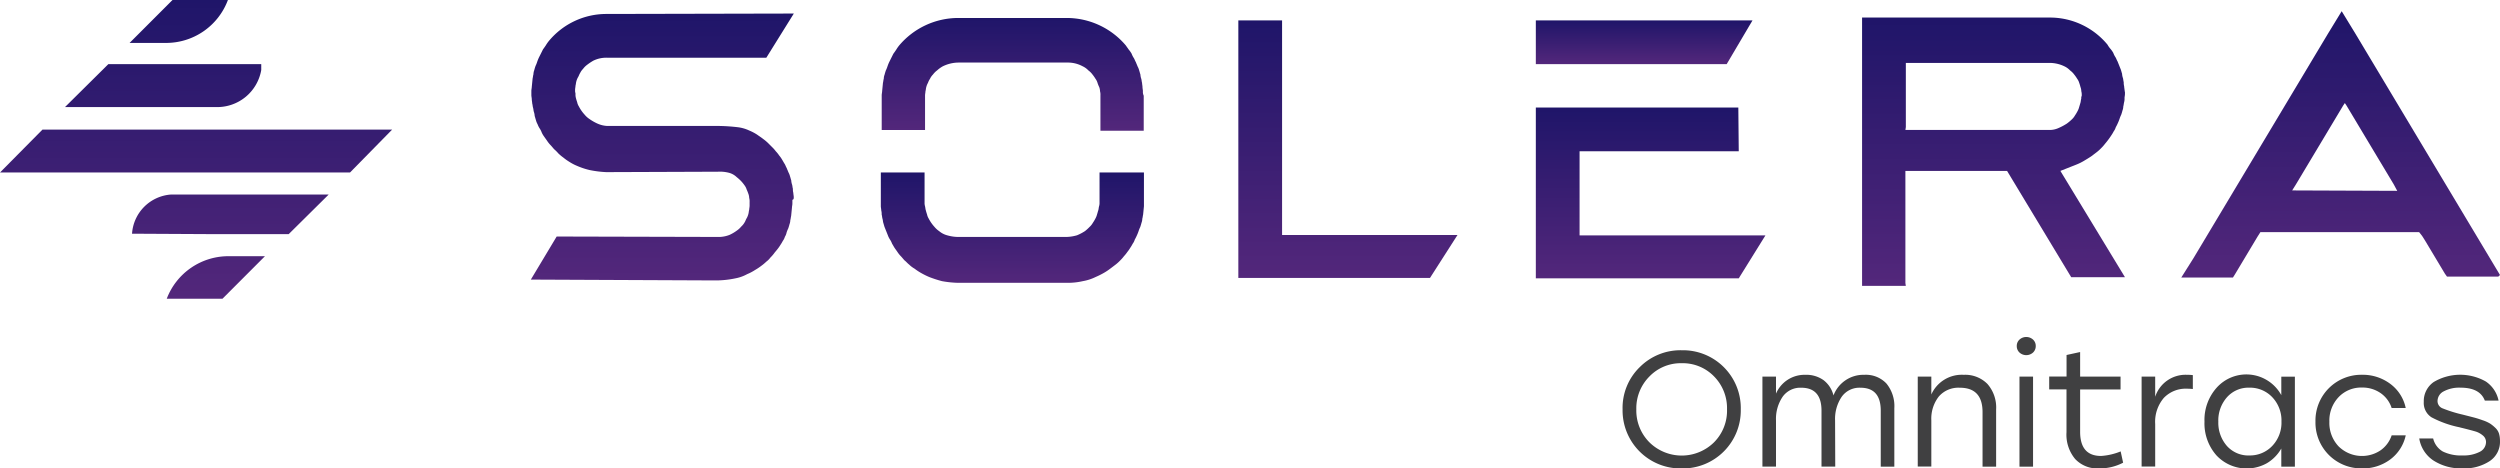 <svg xmlns="http://www.w3.org/2000/svg" xmlns:xlink="http://www.w3.org/1999/xlink" width="136.423" height="25.563" viewBox="0 0 136.423 25.563"><defs><linearGradient id="a" x1="0.5" x2="0.5" y2="1" gradientUnits="objectBoundingBox"><stop offset="0" stop-color="#1f1569"/><stop offset="1" stop-color="#53277b"/></linearGradient></defs><path d="M9.754,8.028a3.137,3.137,0,0,1,2.3-.924,3.157,3.157,0,0,1,3.216,3.225,3.167,3.167,0,0,1-3.225,3.225A3.167,3.167,0,0,1,8.82,10.329,3.1,3.1,0,0,1,9.754,8.028Zm2.291-.217a2.377,2.377,0,0,0-1.76.724,2.456,2.456,0,0,0-.715,1.794,2.456,2.456,0,0,0,.715,1.8,2.513,2.513,0,0,0,3.524,0,2.444,2.444,0,0,0,.71-1.8,2.46,2.46,0,0,0-.71-1.8A2.381,2.381,0,0,0,12.045,7.811Zm9.969.633a1.537,1.537,0,0,1,1.206.478,1.944,1.944,0,0,1,.429,1.345v3.189h-.741V10.4q0-1.251-1.108-1.251a1.185,1.185,0,0,0-1.027.5,2.162,2.162,0,0,0-.357,1.286l.009,2.517h-.75V10.4q0-1.251-1.108-1.251a1.178,1.178,0,0,0-1.018.5,2.154,2.154,0,0,0-.357,1.286v2.517h-.741V8.542h.741v.929a1.694,1.694,0,0,1,1.6-1.027,1.624,1.624,0,0,1,.992.29,1.5,1.5,0,0,1,.545.836,1.748,1.748,0,0,1,1.688-1.126Zm5.417,0a1.709,1.709,0,0,1,1.3.5,1.947,1.947,0,0,1,.473,1.394v3.118h-.741V10.48q0-1.332-1.242-1.331a1.416,1.416,0,0,0-1.147.482,1.966,1.966,0,0,0-.406,1.3v2.517h-.741V8.542h.741v.975A1.82,1.82,0,0,1,27.432,8.444Zm3.047-1.921a.552.552,0,0,1,.741,0,.464.464,0,0,1,.147.348.477.477,0,0,1-.147.357.552.552,0,0,1-.741,0,.477.477,0,0,1-.148-.357A.466.466,0,0,1,30.478,6.523Zm0,6.932V8.542h.741v4.913ZM36,12.624l.134.616a2.793,2.793,0,0,1-1.331.313,1.664,1.664,0,0,1-1.286-.514,2.075,2.075,0,0,1-.473-1.462V9.239H32.1v-.7h.947V7.363l.741-.162V8.542h2.206v.7H33.788v2.308q0,1.322,1.143,1.322A3.388,3.388,0,0,0,36,12.624ZM39.63,8.444a2.4,2.4,0,0,1,.308.017V9.22a2.759,2.759,0,0,0-.313-.018,1.655,1.655,0,0,0-1.268.5,2.008,2.008,0,0,0-.473,1.425v2.323h-.741V8.542h.741v1.1A1.743,1.743,0,0,1,39.63,8.444Zm5.136.1h.741v4.913h-.741v-.992a2.185,2.185,0,0,1-.782.8,2.257,2.257,0,0,1-2.761-.429A2.633,2.633,0,0,1,40.574,11a2.636,2.636,0,0,1,.65-1.836,2.175,2.175,0,0,1,3.542.389V8.542Zm-1.751,4.3a1.671,1.671,0,0,0,1.26-.523,1.839,1.839,0,0,0,.5-1.326,1.842,1.842,0,0,0-.5-1.327,1.67,1.67,0,0,0-1.26-.522A1.563,1.563,0,0,0,41.8,9.67,1.909,1.909,0,0,0,41.329,11a1.922,1.922,0,0,0,.473,1.331A1.573,1.573,0,0,0,43.016,12.846Zm6.155.707A2.5,2.5,0,0,1,46.63,11a2.5,2.5,0,0,1,2.54-2.558,2.509,2.509,0,0,1,1.536.491,2.192,2.192,0,0,1,.849,1.322h-.768a1.57,1.57,0,0,0-.607-.816,1.731,1.731,0,0,0-1.009-.3,1.7,1.7,0,0,0-1.282.527,1.86,1.86,0,0,0-.5,1.34,1.86,1.86,0,0,0,.5,1.34,1.819,1.819,0,0,0,2.287.223,1.624,1.624,0,0,0,.612-.822h.768a2.22,2.22,0,0,1-.858,1.326A2.507,2.507,0,0,1,49.17,13.553Zm5.5,0a2.794,2.794,0,0,1-1.6-.429,1.786,1.786,0,0,1-.777-1.206h.759a1.12,1.12,0,0,0,.531.715,2.271,2.271,0,0,0,1.086.213,1.9,1.9,0,0,0,.915-.192.6.6,0,0,0,.353-.54.455.455,0,0,0-.179-.362,1.11,1.11,0,0,0-.384-.21q-.206-.062-.706-.188c-.081-.018-.137-.032-.179-.045a5.645,5.645,0,0,1-1.528-.545.928.928,0,0,1-.42-.84,1.265,1.265,0,0,1,.547-1.088,2.834,2.834,0,0,1,2.841-.023,1.66,1.66,0,0,1,.693,1.041h-.75q-.268-.706-1.322-.706a1.805,1.805,0,0,0-.92.2.6.6,0,0,0-.339.523.425.425,0,0,0,.277.406,7.406,7.406,0,0,0,1.108.344q.392.1.594.152t.482.152a1.978,1.978,0,0,1,.416.188,2.034,2.034,0,0,1,.277.227.735.735,0,0,1,.2.313,1.356,1.356,0,0,1,.054.4,1.261,1.261,0,0,1-.577,1.112,2.526,2.526,0,0,1-1.449.389Z" transform="translate(79.723 12.009)" fill="#404041"/><g transform="translate(0)"><path d="M569.341,306.915l-.136-.227-.136-.227-.136-.227-.136-.227-.136-.227-.136-.227-.136-.227-.136-.227-.136-.227-.136-.227-.136-.227-.136-.227-.136-.227-.136-.227-.136-.227-.136-.227-.136-.227-.136-.227-.136-.227-.136-.227-.136-.227-.136-.227-.136-.227-.136-.227-.136-.227-.136-.227-.136-.227-.136-.227-.136-.227-.136-.227-.136-.227-.136-.227-.136-.227-.136-.227-.136-.227-.136-.227-.136-.227-.136-.227-.136-.227-.136-.227-.136-.227-.136-.227-.136-.227-.136-.227-.136-.227-.136-.227-.136-.227-.136-.227-.136-.227-.136-.227-.136-.227-.136-.227-.136-.227-.136-.227-.136-.227-.136-.227-.136-.227-.136-.227-.75-1.228-.75,1.228-.136.227-.136.227-.136.227-.136.227-.136.227-.136.227-.136.227-.136.227-.136.227-.136.227-.136.227-.136.227-.136.227-.136.227-.136.227-.136.227-.136.227-.136.227-.136.227-.136.227-.136.227-.136.227-.136.227-.136.227-.136.227-.136.227-.136.227-.136.227-.136.227-.136.227-.136.227-.136.227-.136.227-.136.227-.136.227-.136.227-.136.227-.136.227-.136.227-.136.227-.136.227-.136.227-.136.227-.136.227-.136.227-.136.227-.136.227-.136.227-.136.227-.136.227-.136.227-.136.227-.136.227-.136.227-.659,1.046h2.819l.114-.182.136-.227.136-.227.136-.227.136-.227.136-.227.136-.227.136-.227.136-.227.136-.227.159-.25h8.663l.159.2.159.25.136.227.136.227.136.227.136.227.136.227.136.227.136.227.136.227.114.159h2.8ZM558,302.3l.2-.318.136-.227.136-.227.136-.227.136-.227.136-.227.136-.227.136-.227.136-.227.136-.227.136-.227.136-.227.136-.227.136-.227.136-.227.136-.227.136-.227.136-.227.136-.227.136-.227.091-.136.091.136.136.227.136.227.136.227.136.227.136.227.136.227.136.227.136.227.136.227.136.227.136.227.136.227.136.227.137.227.136.227.136.227.136.227.136.227.136.227.182.341Z" transform="translate(-432.919 -291.909)" fill="url(#a)"/><path d="M489.824,298.079c0-.068-.023-.159-.023-.227a.773.773,0,0,1-.023-.227c-.023-.068-.023-.159-.045-.227a.809.809,0,0,1-.045-.227c-.023-.068-.045-.159-.068-.227a481,481,0,0,1-.182-.455c-.045-.068-.068-.159-.114-.227a1.064,1.064,0,0,1-.114-.227,1.383,1.383,0,0,0-.159-.227,1.38,1.38,0,0,1-.159-.227,4.076,4.076,0,0,0-3.16-1.478H475.5v14.643h2.387l-.023-.159v-6.116h5.548l3.5,5.8h2.933l-3.524-5.8s.637-.25.864-.341a2.826,2.826,0,0,0,.455-.227c.114-.068.227-.136.364-.227.091-.068.182-.136.3-.227a2.247,2.247,0,0,0,.25-.227,2.047,2.047,0,0,0,.2-.227,4.438,4.438,0,0,0,.341-.455,2.015,2.015,0,0,0,.136-.227.711.711,0,0,0,.114-.227,2.112,2.112,0,0,0,.114-.227,2.375,2.375,0,0,0,.091-.227,1.57,1.57,0,0,1,.091-.227c.023-.068.045-.136.068-.227a.673.673,0,0,0,.045-.227c.023-.068.023-.136.045-.227a.7.7,0,0,0,.023-.227c0-.068.023-.136.023-.227v-.227C489.824,298.238,489.824,298.17,489.824,298.079Zm-2.365.455c-.023.068-.023.159-.045.227s-.046.159-.068.227a.949.949,0,0,1-.091.227,2,2,0,0,1-.136.227.892.892,0,0,1-.182.227,2.4,2.4,0,0,1-.273.227,3.162,3.162,0,0,1-.477.25,1.156,1.156,0,0,1-.455.091h-7.867l.023-.159v-3.5h7.844a1.859,1.859,0,0,1,.8.182,1.025,1.025,0,0,1,.318.227,1.078,1.078,0,0,1,.227.227,1.965,1.965,0,0,1,.159.227.711.711,0,0,1,.114.227c.023.068.046.136.068.227a.673.673,0,0,1,.045.227.7.7,0,0,1,.023.227v.045C487.46,298.4,487.46,298.466,487.46,298.534Z" transform="translate(-373.888 -293.145)" fill="url(#a)"/><path d="M170.347,303.127c0-.068-.023-.159-.023-.227a.774.774,0,0,1-.023-.227c-.023-.068-.023-.159-.045-.227a.807.807,0,0,1-.045-.227c-.023-.068-.045-.159-.068-.227a.95.95,0,0,0-.091-.227c-.023-.068-.068-.159-.091-.227-.045-.068-.068-.159-.114-.227s-.091-.159-.136-.227a1.381,1.381,0,0,0-.159-.227,1.594,1.594,0,0,0-.182-.227,1.844,1.844,0,0,0-.2-.227l-.227-.227a2.407,2.407,0,0,0-.273-.227c-.114-.091-.227-.159-.318-.227a2.592,2.592,0,0,0-.432-.227,2.046,2.046,0,0,0-.637-.182,9.962,9.962,0,0,0-1.046-.068h-6.071a1.484,1.484,0,0,1-.546-.136,2.679,2.679,0,0,1-.432-.25,1.192,1.192,0,0,1-.25-.227,2.072,2.072,0,0,1-.318-.455.68.68,0,0,1-.091-.227c-.023-.068-.045-.136-.068-.227a.7.7,0,0,1-.023-.227c0-.046-.023-.091-.023-.159v-.068c0-.068.023-.159.023-.227.023-.068.023-.159.045-.227a.95.95,0,0,1,.091-.227c.045-.068.068-.159.114-.227a.818.818,0,0,1,.159-.227,1.078,1.078,0,0,1,.227-.227,2.957,2.957,0,0,1,.341-.227,1.617,1.617,0,0,1,.728-.159h8.708l1.5-2.41-10.209.023a4.076,4.076,0,0,0-3.16,1.478,1.972,1.972,0,0,0-.159.227c-.045.068-.091.136-.159.227a4735.4,4735.4,0,0,1-.227.455,2.362,2.362,0,0,0-.091.227,1.57,1.57,0,0,1-.091.227c-.023.068-.045.136-.068.227a.673.673,0,0,0-.045.227c-.023.068-.023.136-.045.227a5733.25,5733.25,0,0,0-.045.455c0,.068-.023.136-.023.227v.227c0,.068.023.159.023.227s.023.159.023.227c.023.068.023.159.045.227s.023.159.045.227a.808.808,0,0,1,.045.227c.023.068.045.159.068.227a.949.949,0,0,0,.091.227,1.063,1.063,0,0,0,.114.227,1.062,1.062,0,0,1,.114.227,1.206,1.206,0,0,0,.136.227c.045.068.114.159.159.227a1.592,1.592,0,0,0,.182.227c.068.068.136.159.2.227a2.141,2.141,0,0,1,.227.227,2.412,2.412,0,0,0,.273.227,2.76,2.76,0,0,0,.318.227,2.592,2.592,0,0,0,.432.227,3.988,3.988,0,0,0,.682.227,5.846,5.846,0,0,0,.909.114l6.094-.023a1.959,1.959,0,0,1,.637.068.965.965,0,0,1,.387.227,2.261,2.261,0,0,1,.25.227,1.99,1.99,0,0,1,.182.227.711.711,0,0,1,.114.227,2.359,2.359,0,0,1,.091.227.673.673,0,0,1,.045.227.7.7,0,0,1,.023.227v.2c0,.068-.023.159-.023.227-.023.068-.023.159-.045.227a.951.951,0,0,1-.091.227c-.045.068-.068.159-.114.227a.89.89,0,0,1-.182.227,1.192,1.192,0,0,1-.25.227,2.16,2.16,0,0,1-.387.227,1.614,1.614,0,0,1-.659.114l-8.777-.023L156,307.629l10.118.046a5.264,5.264,0,0,0,1.046-.114,2.132,2.132,0,0,0,.637-.227,2.59,2.59,0,0,0,.432-.227,2.968,2.968,0,0,0,.341-.227,2.409,2.409,0,0,0,.273-.227,1.078,1.078,0,0,0,.227-.227,2.049,2.049,0,0,0,.2-.227c.045-.068.114-.136.182-.227a1.968,1.968,0,0,0,.159-.227,2.007,2.007,0,0,0,.136-.227.711.711,0,0,0,.114-.227.68.68,0,0,0,.091-.227,1.567,1.567,0,0,1,.091-.227c.023-.068.045-.136.068-.227a.673.673,0,0,0,.045-.227c.023-.068.023-.136.045-.227a1719.727,1719.727,0,0,1,.045-.455c0-.068.023-.136.023-.227v-.2C170.347,303.264,170.347,303.2,170.347,303.127Z" transform="translate(-127.033 -292.372)" fill="url(#a)"/><path d="M409.023,294.8H397.2v2.387h10.414Z" transform="translate(-313.391 -293.686)" fill="url(#a)"/><path d="M328.187,306.35V294.8H325.8v14.052h10.459l1.5-2.342h-9.572Z" transform="translate(-258.225 -293.686)" fill="url(#a)"/><path d="M254.456,298.2c0-.068-.023-.159-.023-.227s-.023-.159-.023-.227c-.023-.068-.023-.159-.045-.227a.807.807,0,0,1-.045-.227c-.023-.068-.045-.159-.068-.227a.951.951,0,0,0-.091-.227c-.023-.068-.068-.159-.091-.227-.045-.068-.068-.159-.114-.227a1.065,1.065,0,0,1-.114-.227,1.379,1.379,0,0,0-.159-.227c-.045-.068-.114-.159-.159-.227a4.226,4.226,0,0,0-3.206-1.5h-5.957a4.226,4.226,0,0,0-3.206,1.5,1.972,1.972,0,0,0-.159.227c-.045.068-.091.136-.159.227a1578.467,1578.467,0,0,1-.227.455,2.359,2.359,0,0,0-.091.227,1.569,1.569,0,0,1-.091.227c-.023.068-.045.136-.068.227a.673.673,0,0,0-.045.227c-.023.068-.023.136-.045.227a3439.488,3439.488,0,0,0-.045.455c0,.068-.023.136-.023.227v1.887h2.365v-1.3h0v-.591c0-.068.023-.159.023-.227.023-.068.023-.159.045-.227a.949.949,0,0,1,.091-.227,1.061,1.061,0,0,1,.114-.227.816.816,0,0,1,.159-.227,1.079,1.079,0,0,1,.227-.227,1.612,1.612,0,0,1,.318-.227,2,2,0,0,1,.841-.2h5.957a1.682,1.682,0,0,1,.819.2,1.025,1.025,0,0,1,.318.227,1.079,1.079,0,0,1,.227.227,1.961,1.961,0,0,1,.159.227.71.71,0,0,1,.114.227,1.571,1.571,0,0,0,.091.227.673.673,0,0,1,.045.227.7.7,0,0,1,.023.227v1.364h0v.568H254.5v-1.91A.49.49,0,0,1,254.456,298.2Z" transform="translate(-192.088 -293.222)" fill="url(#a)"/><path d="M254.3,331.3h-2.365v1.637a.629.629,0,0,1-.023.2c-.023.068-.023.159-.046.227s-.045.159-.068.227a.951.951,0,0,1-.091.227,2,2,0,0,1-.136.227.891.891,0,0,1-.182.227,2.272,2.272,0,0,1-.25.227,2.6,2.6,0,0,1-.432.227,2.286,2.286,0,0,1-.568.091h-5.957a2.286,2.286,0,0,1-.568-.091,1.133,1.133,0,0,1-.432-.227,1.193,1.193,0,0,1-.25-.227,2.074,2.074,0,0,1-.318-.455.681.681,0,0,1-.091-.227c-.023-.068-.045-.136-.068-.227-.023-.068-.023-.136-.045-.227a.629.629,0,0,1-.023-.2v-1.069h0V331.3H240v1.842c0,.068.023.159.023.227a.773.773,0,0,1,.023.227c.023.068.023.159.045.227s.023.159.045.227.045.159.068.227a21150.4,21150.4,0,0,1,.182.455,1.063,1.063,0,0,0,.114.227,1.063,1.063,0,0,1,.114.227c.045.068.091.159.136.227s.114.159.159.227a1.592,1.592,0,0,0,.182.227c.068.068.136.159.2.227.091.068.159.159.25.227a1.459,1.459,0,0,0,.3.227,2.96,2.96,0,0,0,.341.227,4.249,4.249,0,0,0,.455.227,6.391,6.391,0,0,0,.7.227,5.568,5.568,0,0,0,.864.091h5.957a3.6,3.6,0,0,0,.864-.091,2.557,2.557,0,0,0,.7-.227,4.256,4.256,0,0,0,.455-.227,2.965,2.965,0,0,0,.341-.227c.091-.068.182-.136.3-.227a2.261,2.261,0,0,0,.25-.227,2.049,2.049,0,0,0,.2-.227,1.99,1.99,0,0,0,.182-.227,1.965,1.965,0,0,0,.159-.227,2,2,0,0,0,.136-.227.711.711,0,0,0,.114-.227,2.1,2.1,0,0,0,.114-.227,2.365,2.365,0,0,0,.091-.227,1.564,1.564,0,0,1,.091-.227c.023-.068.045-.136.068-.227a.673.673,0,0,0,.045-.227c.023-.068.023-.136.045-.227a3438.51,3438.51,0,0,1,.045-.455v-1.273h0V331.3Z" transform="translate(-191.934 -321.887)" fill="url(#a)"/><path d="M399.587,322.544v-4.456h8.686l-.023-2.387H397.2v9.322h11.073l1.455-2.342H399.587Z" transform="translate(-313.391 -309.834)" fill="url(#a)"/><path d="M9.1,16.3a3.6,3.6,0,0,1,3.425-2.319h1.933L12.142,16.3Zm2.387-3.524-4.282-.023a2.293,2.293,0,0,1,2.12-2.137h8.611l-2.182,2.16ZM0,9.413,2.319,7.071H21.4L19.1,9.413Zm3.547-3.57L5.912,3.5h8.344v.32A2.438,2.438,0,0,1,11.8,5.843Zm3.524-3.5L9.413,0h3.024A3.6,3.6,0,0,1,9,2.342Z" transform="translate(0)" fill="url(#a)"/></g></svg>